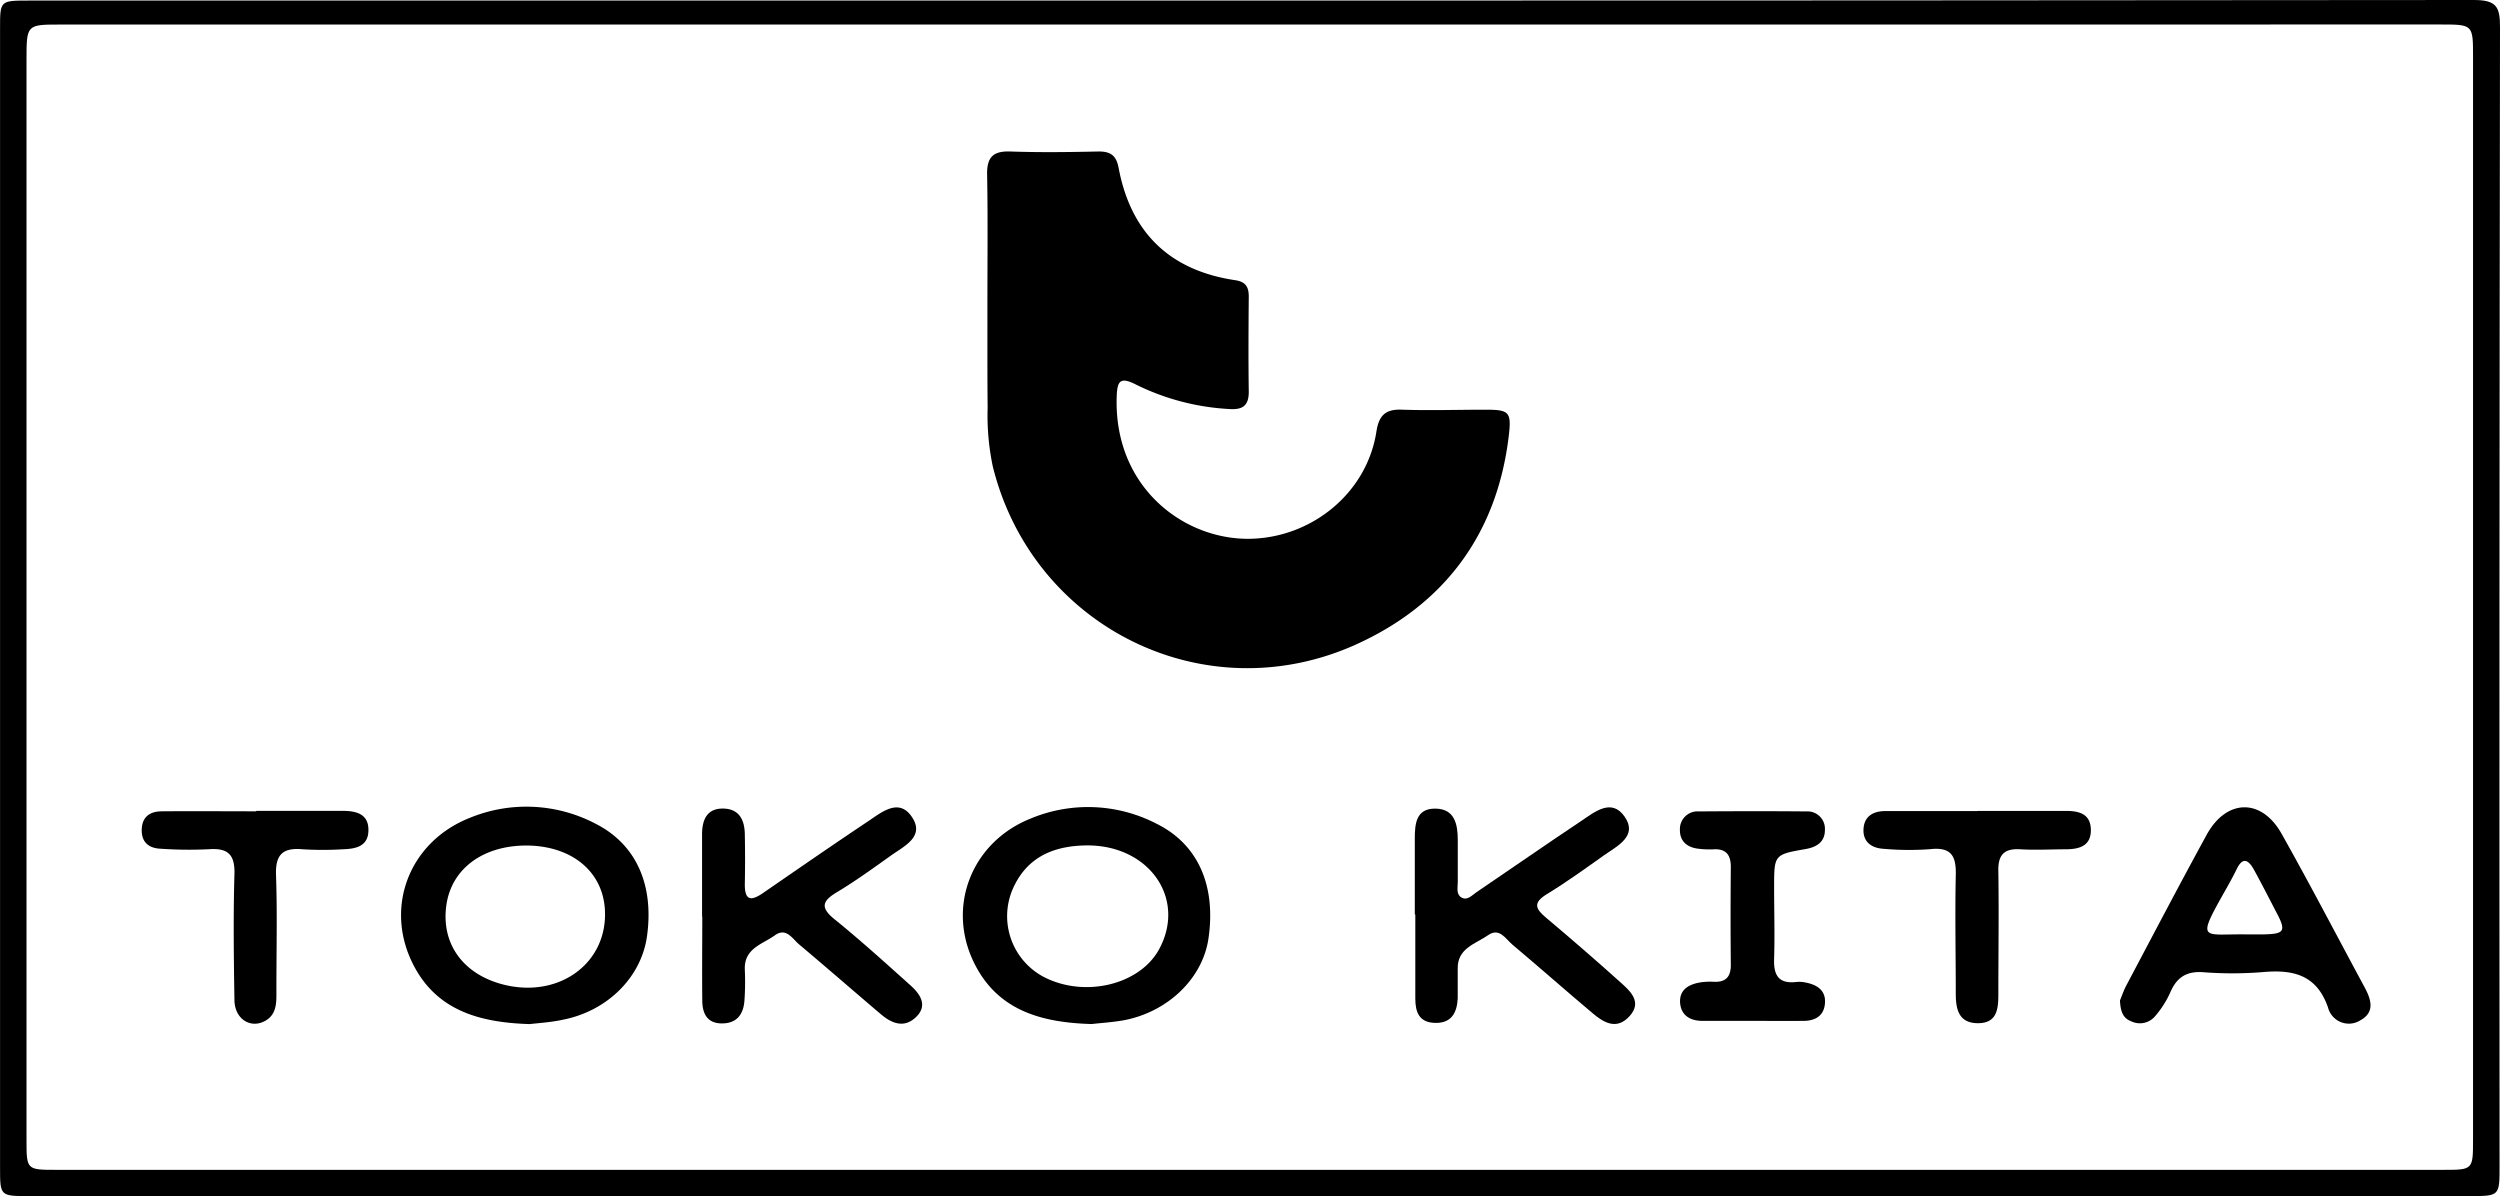 <svg id="Layer_1" data-name="Layer 1" xmlns="http://www.w3.org/2000/svg" viewBox="0 0 445.08 212.95"><title>logo-tk</title><path d="M642.16,230.28q108.91,0,217.82-.1c4,0,4.69,1.16,4.68,4.81q-.15,101.41-.08,202.82c0,5.3,0,5.31-5.32,5.31H424.75c-5.15,0-5.16,0-5.16-5.09q0-101.41,0-202.82c0-4.93,0-4.93,5.13-4.93Zm.06,4.27H430.35c-6,0-6.05,0-6.05,6.21q0,96.18,0,192.36c0,5.33,0,5.33,5.4,5.33H854.55c5.3,0,5.31,0,5.31-5.42q0-96.37,0-192.74c0-5.74,0-5.75-5.78-5.75Z" transform="translate(-419.58 -230.18)"/><path d="M595.37,284.5c0-7.75.09-15.5-.05-23.24-.06-3.09,1.05-4.22,4.16-4.11,5.24.19,10.5.11,15.74,0,2.12,0,3.1.75,3.51,2.91,2.16,11.53,9.09,18.26,20.73,20,1.94.29,2.45,1.23,2.44,3-.05,5.62-.08,11.25,0,16.87,0,2.54-1.15,3.23-3.48,3.07a42.55,42.55,0,0,1-16.55-4.33c-3-1.55-3.42-.56-3.49,2.41-.39,16.2,12.44,25.57,24.4,25,10.79-.5,20.22-8.4,21.85-19.1.47-3.06,1.81-4,4.69-3.86,4.87.16,9.75,0,14.62,0,4.35,0,4.77.34,4.23,4.82-2.13,17.48-11.59,30-27.38,37.07-26.91,12-57.39-3.25-64.46-31.78a44.23,44.23,0,0,1-.92-10.44C595.35,296.75,595.38,290.62,595.37,284.5Z" transform="translate(-419.58 -230.18)"/><path d="M513.89,412.5c-9.17-.27-16.68-2.55-20.78-10.67-5.14-10.18-.65-21.73,10-26a26.5,26.5,0,0,1,22.5,1c7.25,3.67,10.42,10.91,9.16,20-1,7.29-7,13.31-14.92,14.88C517.66,412.19,515.41,412.32,513.89,412.5Zm-.58-31.79c-7.71,0-13.3,4.09-14.25,10.53-1,6.79,2.81,12.25,9.89,14.16,10,2.68,18.79-3.64,18.33-13.14C526.95,385.35,521.38,380.75,513.31,380.71Z" transform="translate(-419.58 -230.18)"/><path d="M613.94,412.49c-9.11-.25-16.63-2.49-20.78-10.57-5.19-10.09-.71-21.76,9.88-26a26.54,26.54,0,0,1,22.5.94c7.35,3.66,10.53,11,9.2,20.31-1,7.15-7.21,13.18-15.14,14.66C617.52,412.19,615.39,412.32,613.94,412.49Zm-.63-31.8c-5.59,0-10.4,1.71-13.07,7a12.23,12.23,0,0,0,5.19,16.43c7.3,3.76,17.12,1.38,20.54-5C630.76,390.21,624.27,380.76,613.3,380.69Z" transform="translate(-419.58 -230.18)"/><path d="M544.57,393.34q0-7.31,0-14.61c0-2.53.82-4.62,3.71-4.6s3.85,2,3.9,4.54q.09,4.5,0,9c0,2.71,1,3,3.11,1.59,6.26-4.32,12.53-8.65,18.86-12.88,2.44-1.63,5.49-4.2,7.8-.72s-1.41,5.16-3.76,6.84c-3.15,2.24-6.29,4.53-9.6,6.51-2.67,1.6-3,2.76-.4,4.86,4.65,3.77,9.1,7.8,13.55,11.8,1.8,1.62,3.07,3.68.75,5.74-2.06,1.83-4.21.93-6.07-.65-4.85-4.12-9.65-8.3-14.52-12.4-1.23-1-2.32-3.14-4.37-1.66-2.21,1.59-5.49,2.32-5.35,6.06a48,48,0,0,1-.07,5.62c-.19,2.4-1.37,4-4,4s-3.47-1.75-3.5-4c-.06-5,0-10,0-15Z" transform="translate(-419.58 -230.18)"/><path d="M671.46,393c0-4.5,0-9,0-13.49,0-2.65.21-5.4,3.65-5.37s4,2.75,4,5.61c0,2.5,0,5,0,7.49,0,1-.33,2.17.69,2.74s1.85-.42,2.63-.95c6.2-4.2,12.34-8.48,18.57-12.63,2.43-1.62,5.47-4.23,7.83-.81s-1.29,5.18-3.67,6.85c-3.36,2.38-6.7,4.8-10.21,6.94-2.45,1.5-2.05,2.56-.16,4.15q6.74,5.66,13.29,11.54c1.76,1.58,3.89,3.48,1.63,6s-4.55,1.24-6.6-.51c-4.76-4-9.45-8.15-14.23-12.17-1.23-1-2.32-3.15-4.37-1.72-2.22,1.56-5.5,2.3-5.41,6,0,1.75,0,3.5,0,5.25-.12,2.53-1.1,4.43-4,4.37s-3.54-1.94-3.55-4.32c0-5,0-10,0-15Z" transform="translate(-419.58 -230.18)"/><path d="M797,408.3c.29-.69.64-1.75,1.16-2.73,4.73-8.93,9.42-17.89,14.27-26.76,3.52-6.43,9.76-6.57,13.33-.22,5.07,9,9.86,18.22,14.78,27.33,1.15,2.14,1.92,4.41-.68,5.87a3.83,3.83,0,0,1-5.82-2.25c-2.06-5.94-6.37-6.79-11.8-6.28a67.49,67.49,0,0,1-10.49,0c-2.94-.19-4.66.95-5.79,3.6a17.2,17.2,0,0,1-2.82,4.37A3.53,3.53,0,0,1,799,412C797.49,411.43,797.1,410.19,797,408.3Zm22.26-11.77c1.12,0,2.25,0,3.37,0,3.67-.08,4-.58,2.21-3.94-1.32-2.54-2.62-5.09-4-7.6-.91-1.63-1.93-2.4-3.06-.08-.81,1.68-1.76,3.3-2.67,4.93C810.66,397.78,812,396.44,819.29,396.53Z" transform="translate(-419.58 -230.18)"/><path d="M731.32,411.93h-8.62c-2.16,0-3.78-.92-4-3.11-.22-2.49,1.6-3.45,3.78-3.77a12,12,0,0,1,2.24-.08c2.29.1,3.06-1.08,3-3.23-.06-5.74-.05-11.49,0-17.23,0-2.18-.89-3.27-3.15-3.12a15.22,15.22,0,0,1-2.62-.11c-2-.22-3.33-1.33-3.29-3.38a3.14,3.14,0,0,1,3.39-3.26c6.37-.05,12.73-.06,19.1,0a3.1,3.1,0,0,1,3.32,3.31c0,2.07-1.37,3-3.33,3.37-5.7,1-5.7,1-5.71,6.74,0,4.25.13,8.5,0,12.74-.12,3,.78,4.58,4,4.2a5.18,5.18,0,0,1,1.49.08c2,.36,3.69,1.3,3.57,3.59s-1.65,3.25-3.82,3.26C737.57,411.95,734.45,411.93,731.32,411.93Z" transform="translate(-419.58 -230.18)"/><path d="M465.19,374.54c5.12,0,10.23,0,15.35,0,2.45,0,4.72.52,4.63,3.56-.08,2.82-2.35,3.21-4.58,3.28a58.52,58.52,0,0,1-7.11,0c-3.52-.32-4.89.89-4.76,4.59.25,7.1.05,14.22.07,21.34,0,1.81-.17,3.55-1.92,4.57-2.62,1.53-5.49-.24-5.55-3.61-.12-7.48-.22-15,0-22.46.1-3.53-1.18-4.68-4.56-4.44a72.94,72.94,0,0,1-8.6-.09c-2-.09-3.33-1.06-3.35-3.24,0-2.36,1.37-3.4,3.55-3.42,5.61-.05,11.23,0,16.84,0Z" transform="translate(-419.58 -230.18)"/><path d="M771.68,374.55H787.4c2.32,0,4.38.52,4.42,3.36s-2,3.44-4.33,3.47c-2.74,0-5.5.17-8.23,0-3-.19-4,1.1-3.91,4,.11,7.24,0,14.48,0,21.71,0,2.63-.17,5.31-3.73,5.25-3.38-.05-3.85-2.58-3.85-5.27,0-7-.15-14,0-21,.1-3.45-.74-5.14-4.57-4.71a51.19,51.19,0,0,1-8.23-.06c-2.1-.11-3.71-1.15-3.63-3.44s1.65-3.26,3.8-3.28c5.49,0,11,0,16.47,0Z" transform="translate(-419.58 -230.18)"/></svg>
